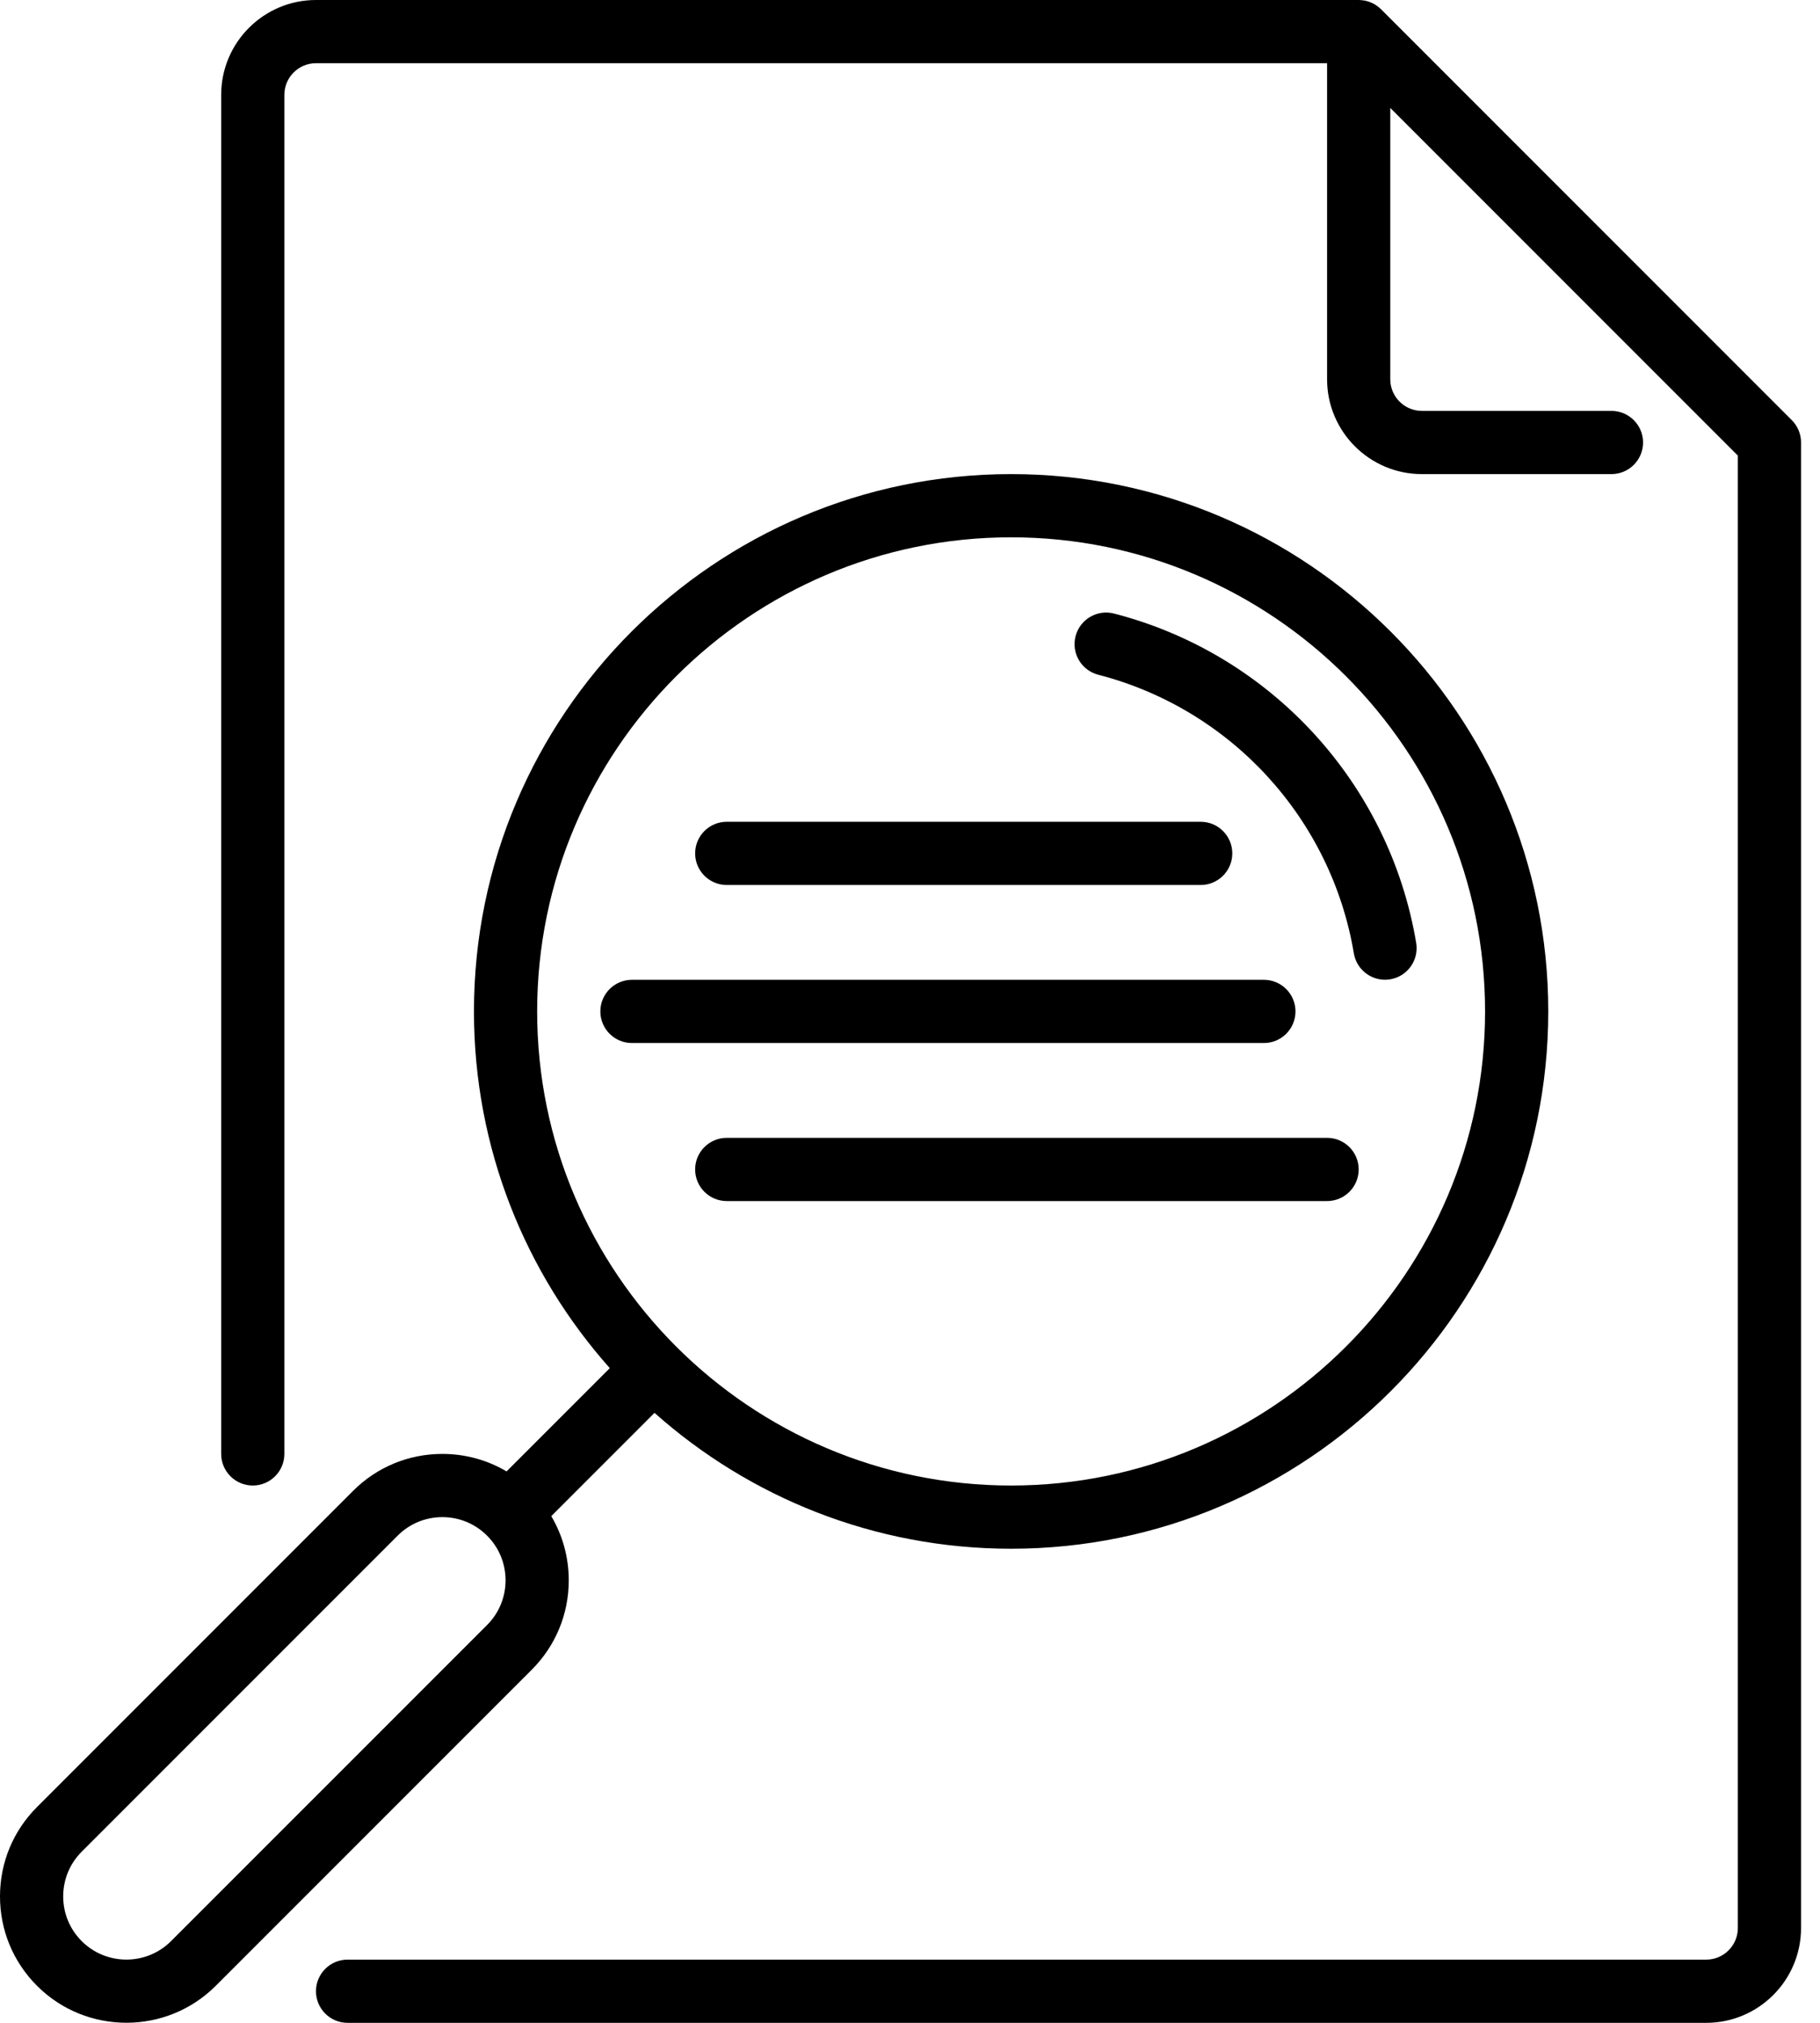 <?xml version="1.0" encoding="UTF-8"?>
<svg width="72px" height="80px" viewBox="0 0 72 80" version="1.1" xmlns="http://www.w3.org/2000/svg" xmlns:xlink="http://www.w3.org/1999/xlink">
    <!-- Generator: sketchtool 55.2 (78181) - https://sketchapp.com -->
    <title>312AF5E5-C878-47ED-8CA7-0355663A729B</title>
    <desc>Created with sketchtool.</desc>
    <g id="bloomen" stroke="none" stroke-width="1" fill="none" fill-rule="evenodd">
        <g id="Assets" transform="translate(-5744, -1394)">
            <g id="images" transform="translate(281, 326)"></g>
            <path d="M5772.75,1429 L5791.5,1429 C5792.19,1429 5792.75,1428.44 5792.75,1427.75 C5792.75,1427.06 5792.19,1426.5 5791.5,1426.5 L5772.75,1426.5 C5772.06,1426.5 5771.5,1427.06 5771.5,1427.75 C5771.5,1428.44 5772.06,1429 5772.75,1429 M5796.5,1439 L5772.75,1439 C5772.06,1439 5771.5,1439.56 5771.5,1440.25 C5771.5,1440.94 5772.06,1441.5 5772.75,1441.5 L5796.5,1441.5 C5797.19,1441.5 5797.75,1440.94 5797.75,1440.25 C5797.75,1439.56 5797.19,1439 5796.5,1439 M5795.25,1434 C5795.25,1433.31 5794.69,1432.75 5794,1432.75 L5769,1432.75 C5768.31,1432.75 5767.75,1433.31 5767.75,1434 C5767.75,1434.69 5768.31,1435.25 5769,1435.25 L5794,1435.25 C5794.69,1435.25 5795.25,1434.69 5795.25,1434 M5815.244,1411.376 C5815.242,1411.359 5815.239,1411.341 5815.236,1411.324 C5815.233,1411.301 5815.23,1411.278 5815.226,1411.255 C5815.222,1411.235 5815.216,1411.215 5815.211,1411.195 C5815.206,1411.176 5815.202,1411.156 5815.196,1411.137 C5815.19,1411.117 5815.183,1411.098 5815.176,1411.079 C5815.169,1411.059 5815.163,1411.04 5815.155,1411.021 C5815.147,1411.003 5815.139,1410.986 5815.13,1410.968 C5815.121,1410.949 5815.113,1410.93 5815.102,1410.91 C5815.093,1410.894 5815.083,1410.878 5815.073,1410.861 C5815.062,1410.843 5815.052,1410.824 5815.039,1410.806 C5815.028,1410.788 5815.014,1410.771 5815.002,1410.754 C5814.99,1410.739 5814.979,1410.723 5814.967,1410.707 C5814.943,1410.678 5814.917,1410.651 5814.891,1410.624 C5814.889,1410.621 5814.887,1410.618 5814.884,1410.616 L5798.634,1394.366 C5798.634,1394.366 5798.633,1394.365 5798.633,1394.365 C5798.594,1394.326 5798.551,1394.291 5798.507,1394.257 C5798.497,1394.25 5798.487,1394.242 5798.477,1394.234 C5798.433,1394.203 5798.387,1394.173 5798.338,1394.147 C5798.335,1394.145 5798.331,1394.144 5798.328,1394.142 C5798.282,1394.118 5798.234,1394.098 5798.185,1394.079 C5798.175,1394.076 5798.166,1394.072 5798.156,1394.068 C5798.103,1394.05 5798.05,1394.035 5797.995,1394.024 C5797.993,1394.024 5797.992,1394.024 5797.99,1394.023 C5797.939,1394.014 5797.887,1394.008 5797.835,1394.004 C5797.821,1394.003 5797.806,1394.002 5797.792,1394.002 C5797.778,1394.002 5797.764,1394 5797.75,1394 L5756.5,1394 C5754.432,1394 5752.75,1395.682 5752.75,1397.75 L5752.75,1451.5 C5752.75,1452.19 5753.31,1452.75 5754,1452.75 C5754.69,1452.75 5755.25,1452.19 5755.25,1451.5 L5755.25,1397.75 C5755.25,1397.061 5755.811,1396.5 5756.5,1396.5 L5796.5,1396.5 L5796.5,1409 C5796.5,1411.068 5798.182,1412.75 5800.25,1412.75 L5807.75,1412.75 C5808.44,1412.75 5809,1412.19 5809,1411.5 C5809,1410.81 5808.44,1410.25 5807.75,1410.25 L5800.25,1410.25 C5799.561,1410.25 5799,1409.689 5799,1409 L5799,1398.268 L5812.75,1412.018 L5812.75,1470.25 C5812.75,1470.939 5812.189,1471.5 5811.5,1471.5 L5757.75,1471.5 C5757.06,1471.5 5756.5,1472.06 5756.5,1472.75 C5756.5,1473.44 5757.06,1474 5757.75,1474 L5811.5,1474 C5813.568,1474 5815.25,1472.318 5815.25,1470.25 L5815.25,1411.5 C5815.25,1411.459 5815.248,1411.418 5815.244,1411.376 M5763.268,1458.268 L5763.268,1458.268 L5750.768,1470.767 C5749.793,1471.743 5748.207,1471.742 5747.232,1470.768 C5746.76,1470.296 5746.5,1469.668 5746.5,1469 C5746.5,1468.332 5746.76,1467.704 5747.232,1467.232 L5759.732,1454.732 C5760.204,1454.26 5760.832,1454 5761.5,1454 C5762.167,1454 5762.795,1454.26 5763.268,1454.732 C5763.74,1455.204 5764,1455.832 5764,1456.5 C5764,1457.168 5763.74,1457.796 5763.268,1458.268 M5784,1415.25 C5794.339,1415.25 5802.75,1423.661 5802.75,1434 C5802.75,1444.339 5794.339,1452.75 5784,1452.75 C5773.661,1452.75 5765.25,1444.339 5765.25,1434 C5765.25,1423.661 5773.661,1415.25 5784,1415.25 M5765.036,1460.035 C5765.98,1459.091 5766.5,1457.835 5766.5,1456.5 C5766.5,1455.592 5766.259,1454.721 5765.808,1453.96 L5769.892,1449.876 C5773.647,1453.217 5778.59,1455.25 5784,1455.25 C5795.717,1455.25 5805.25,1445.717 5805.25,1434 C5805.25,1422.283 5795.717,1412.75 5784,1412.75 C5772.283,1412.75 5762.75,1422.283 5762.75,1434 C5762.75,1439.41 5764.783,1444.353 5768.124,1448.108 L5764.04,1452.192 C5763.279,1451.741 5762.408,1451.5 5761.5,1451.5 C5760.164,1451.5 5758.909,1452.02 5757.965,1452.964 L5745.465,1465.464 C5744.52,1466.409 5744,1467.664 5744,1469 C5744,1470.335 5744.52,1471.591 5745.465,1472.536 C5746.439,1473.51 5747.72,1473.997 5749,1473.997 C5750.28,1473.997 5751.561,1473.51 5752.535,1472.536 L5765.036,1460.035 C5765.035,1460.036 5765.035,1460.036 5765.036,1460.035 M5787.448,1420.685 C5792.693,1422.04 5796.663,1426.365 5797.559,1431.704 C5797.662,1432.315 5798.191,1432.747 5798.79,1432.747 C5798.859,1432.747 5798.929,1432.742 5798.999,1432.73 C5799.68,1432.616 5800.139,1431.971 5800.025,1431.29 C5798.965,1424.978 5794.273,1419.865 5788.072,1418.265 C5787.403,1418.092 5786.722,1418.495 5786.549,1419.163 C5786.377,1419.831 5786.779,1420.513 5787.448,1420.685" id="img_nodata" fill="#000000"></path>
        </g>
    </g>
</svg>